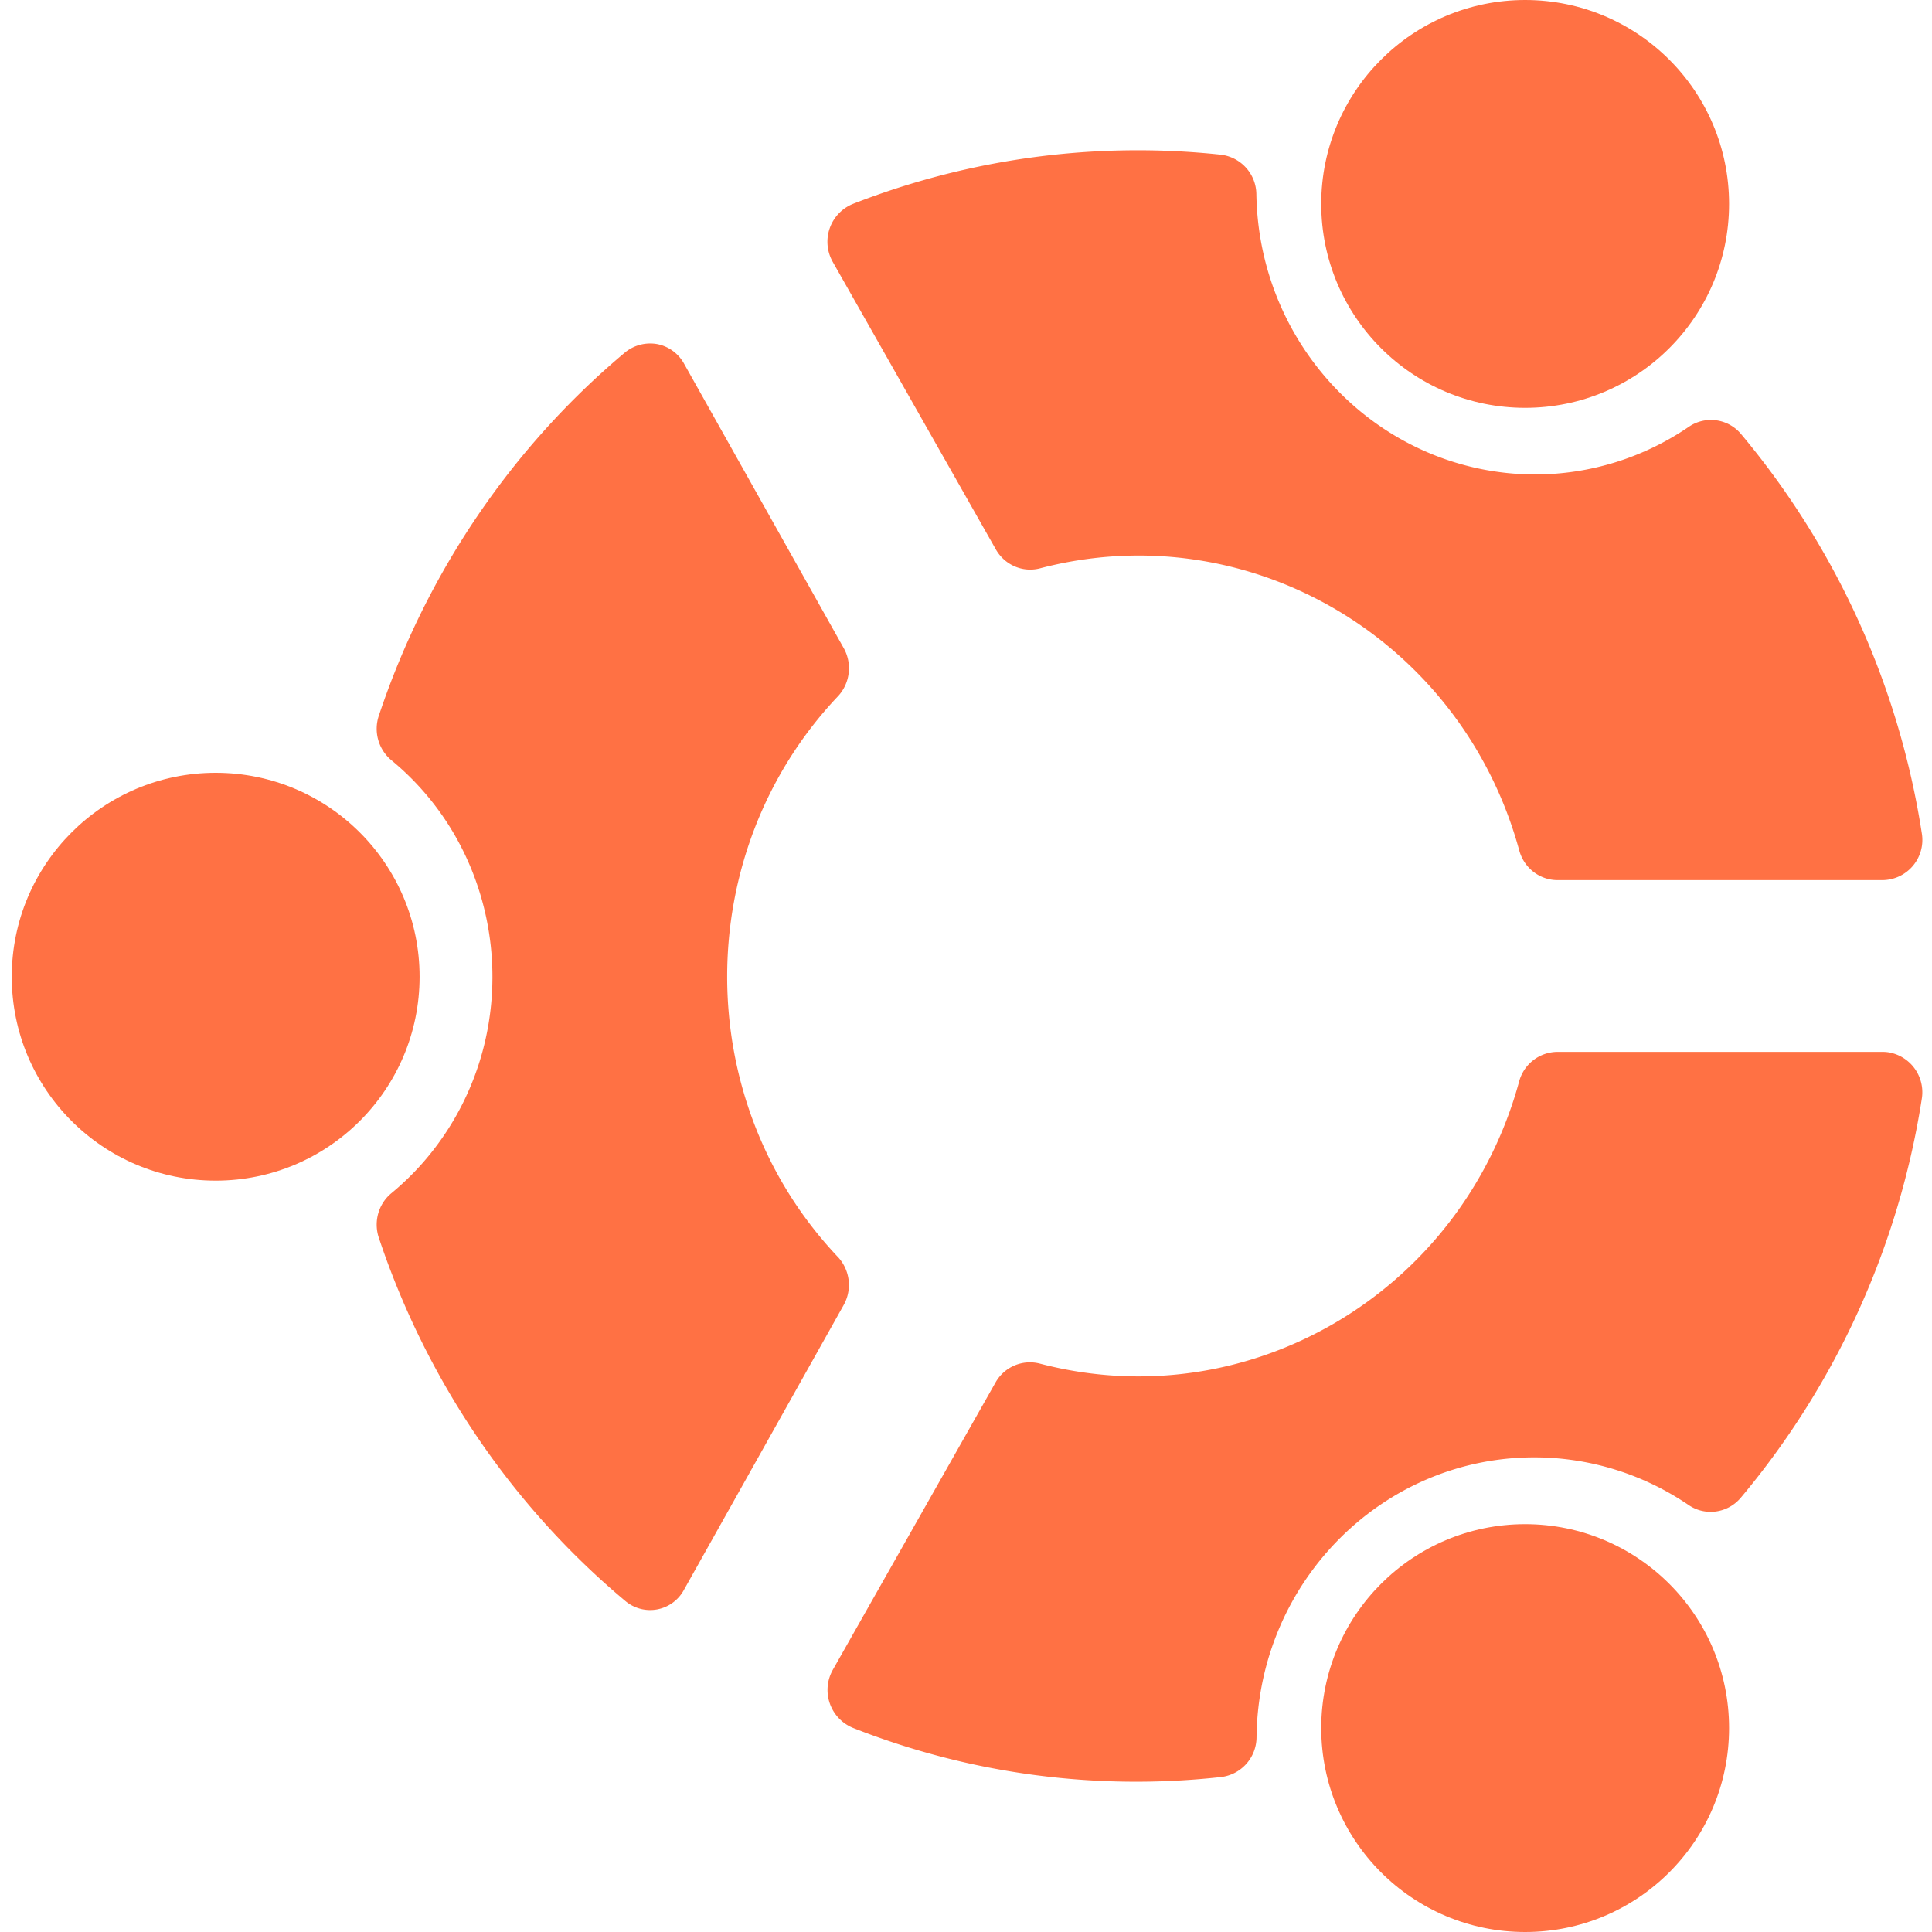 <svg xmlns="http://www.w3.org/2000/svg" width="60" height="60"><g fill="#FF7144" fill-rule="nonzero" transform="translate(.365)"><circle cx="6.333" cy="30.333" r="6.333"/><circle cx="47" cy="53.667" r="6.333"/><circle cx="47" cy="6.333" r="6.333"/><path d="M30.56 17.059c.276.488.835.73 1.37.592 6.475-1.7 13.093 2.196 14.888 8.765.15.543.636.917 1.188.917h10.092a1.248 1.248 0 0 0 1.22-1.458 25.358 25.358 0 0 0-5.616-12.399 1.218 1.218 0 0 0-1.62-.221 8.478 8.478 0 0 1-4.785 1.481c-4.72-.017-8.562-3.882-8.644-8.697a1.25 1.25 0 0 0-1.104-1.235 24.322 24.322 0 0 0-11.422 1.527 1.268 1.268 0 0 0-.628 1.806l5.061 8.922zM58.097 32.667H48.002a1.24 1.24 0 0 0-1.188.916c-1.794 6.57-8.417 10.466-14.894 8.763a1.226 1.226 0 0 0-1.37.592l-5.05 8.918a1.273 1.273 0 0 0 .627 1.806 23.969 23.969 0 0 0 11.427 1.526 1.25 1.25 0 0 0 1.104-1.234c.055-4.857 3.961-8.75 8.726-8.694a8.512 8.512 0 0 1 4.692 1.48c.52.354 1.217.255 1.623-.229a25.342 25.342 0 0 0 5.619-12.386 1.257 1.257 0 0 0-1.025-1.443 1.226 1.226 0 0 0-.196-.015zM25.656 39.036c-4.584-4.845-4.584-12.566 0-17.41.38-.403.453-1.016.18-1.501l-4.959-8.834a1.216 1.216 0 0 0-.833-.605 1.24 1.24 0 0 0-.987.25c-3.528 2.952-6.18 6.863-7.657 11.29a1.273 1.273 0 0 0 .376 1.372c3.614 2.966 4.208 8.386 1.326 12.105-.39.505-.836.962-1.326 1.365-.391.332-.542.879-.376 1.372 1.477 4.423 4.13 8.33 7.655 11.28a1.193 1.193 0 0 0 1.82-.345l4.958-8.84a1.278 1.278 0 0 0-.177-1.5z"/></g></svg>